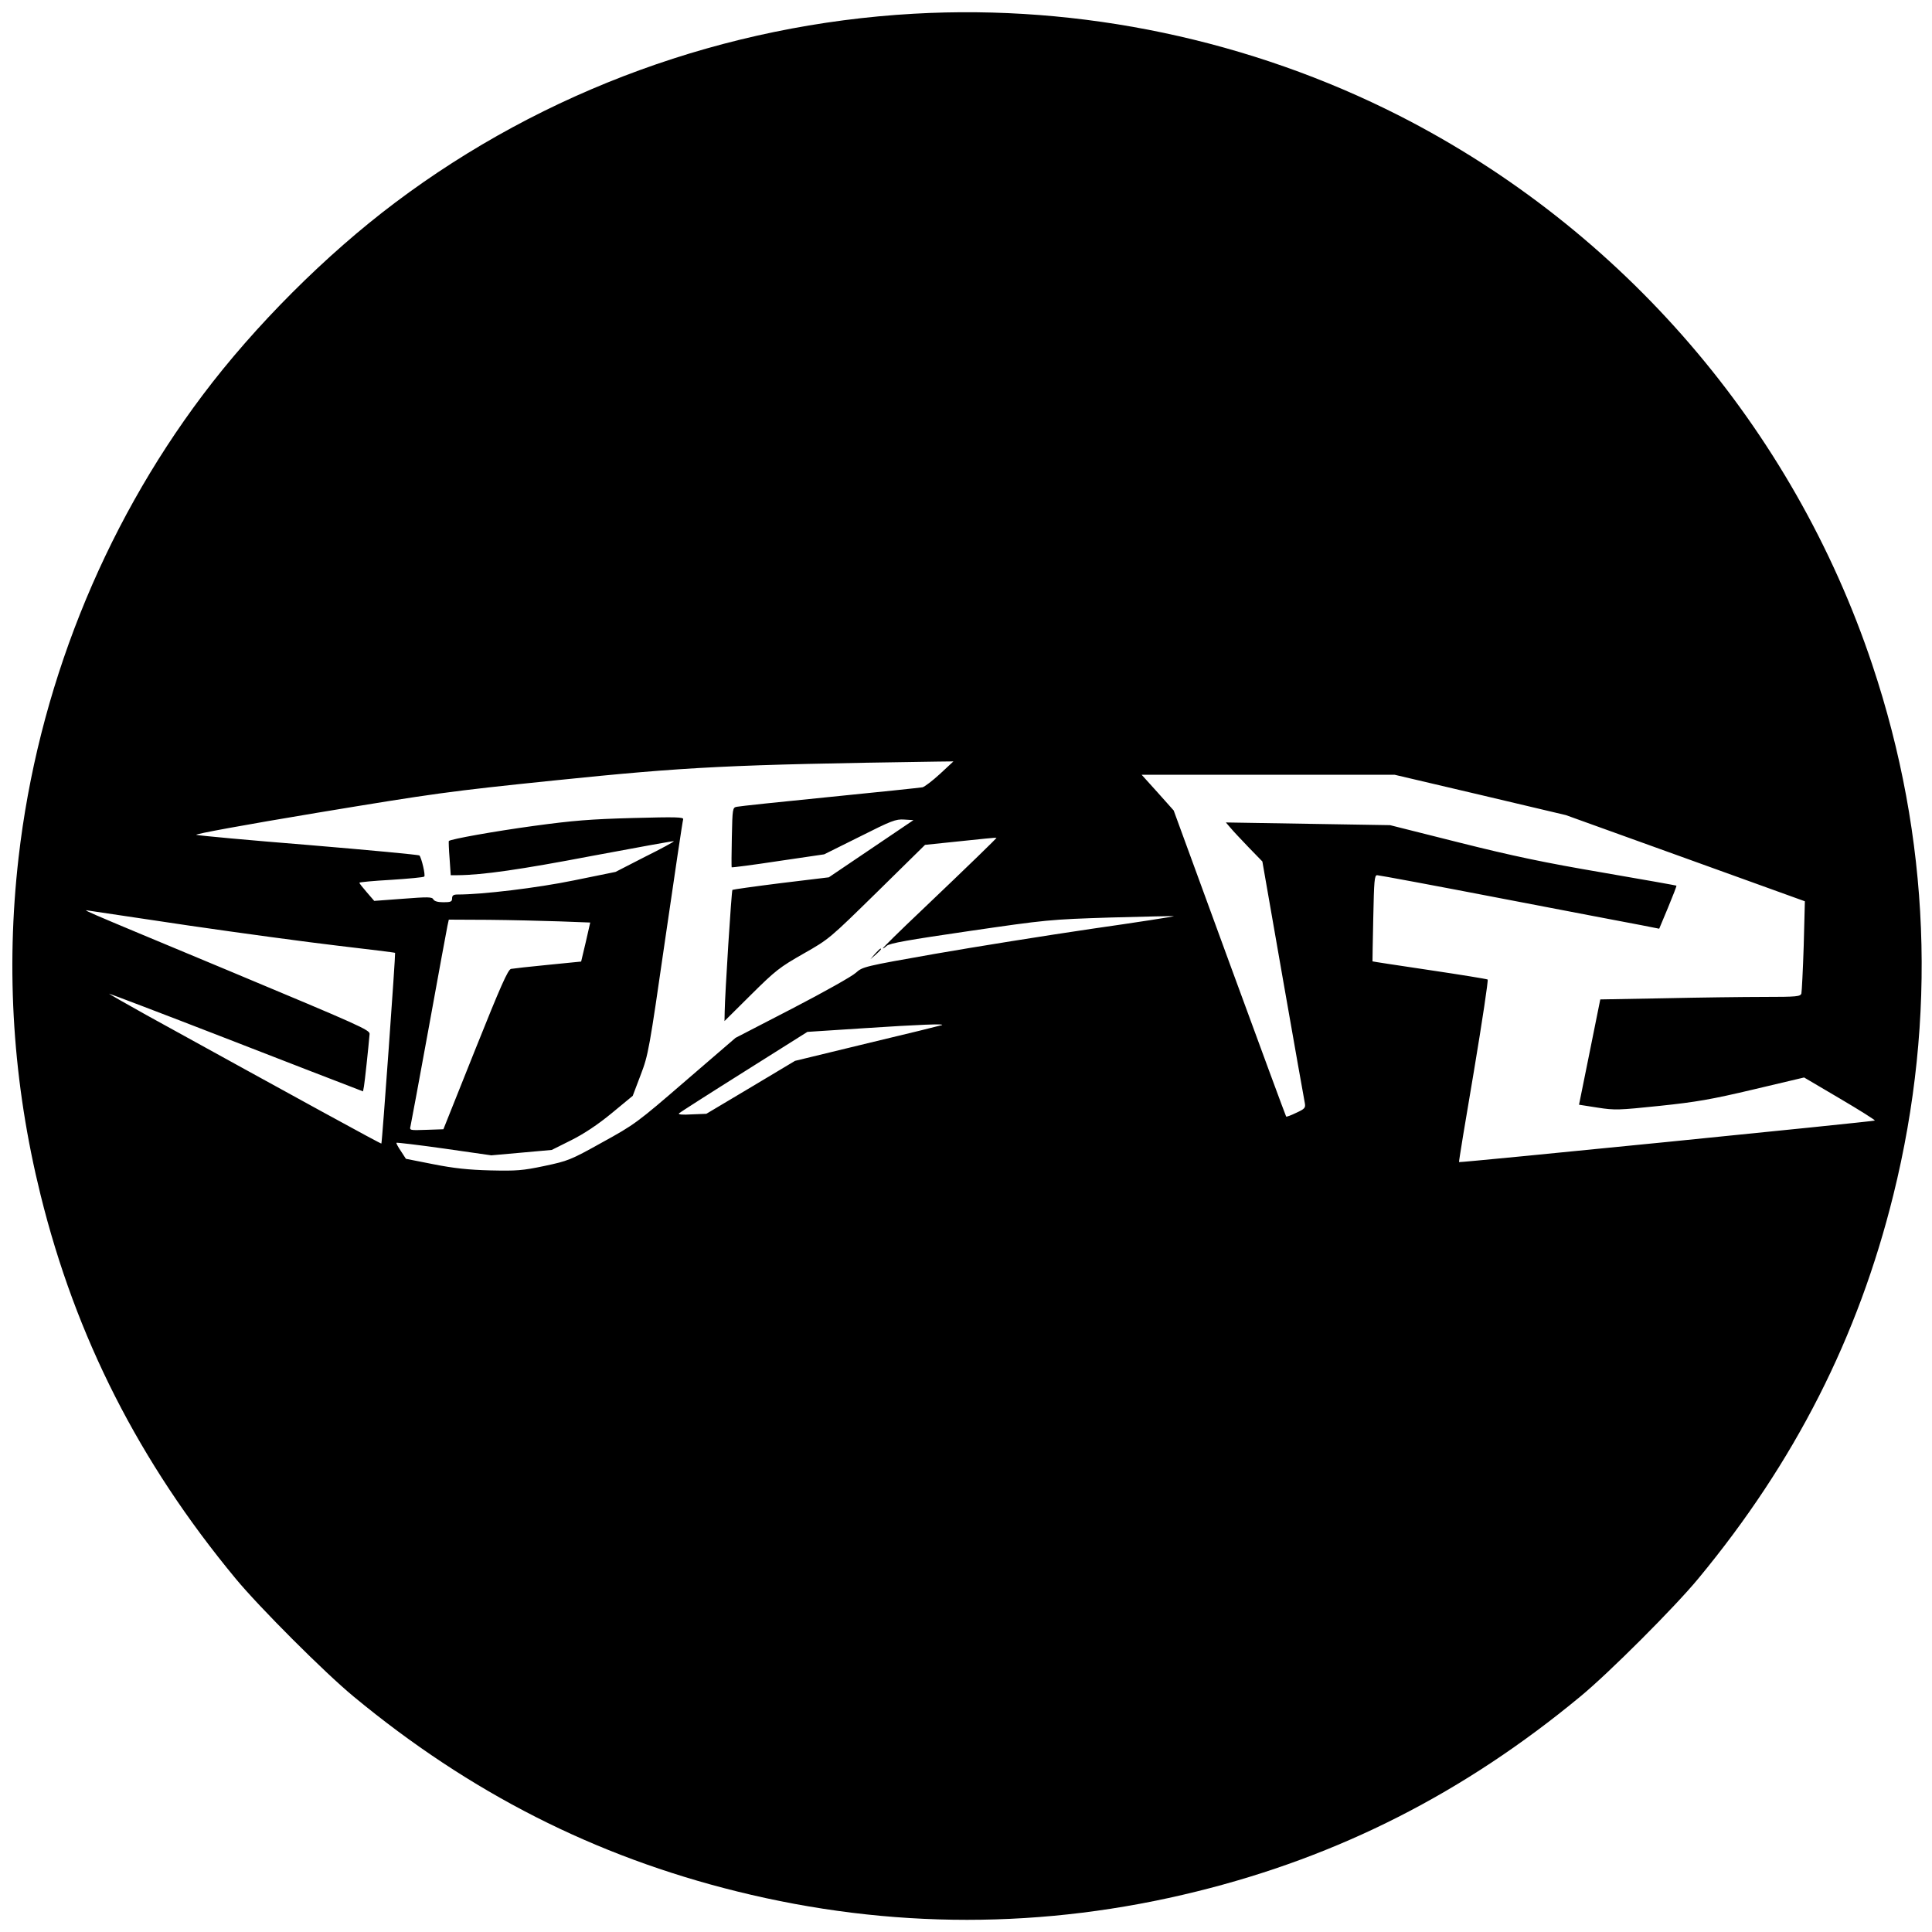 <?xml version="1.0" standalone="no"?>
<!DOCTYPE svg PUBLIC "-//W3C//DTD SVG 20010904//EN"
 "http://www.w3.org/TR/2001/REC-SVG-20010904/DTD/svg10.dtd">
<svg version="1.0" xmlns="http://www.w3.org/2000/svg"
 width="1000pt" height="1000pt" viewBox="0 0 1000 1000"
 preserveAspectRatio="xMidYMid meet">
<g transform="translate(0,1000) scale(0.1,-0.1)"
fill="#000000" stroke="none">
<path d="M4730 9929 c-974 -55 -1913 -397 -2685 -978 -358 -269 -727 -638
-996 -996 -521 -692 -854 -1530 -953 -2395 -67 -585 -29 -1167 114 -1745 182
-736 510 -1382 1009 -1985 122 -148 463 -489 611 -611 603 -499 1249 -827
1985 -1009 791 -196 1589 -196 2380 0 736 182 1382 510 1985 1009 148 122 489
463 611 611 499 603 827 1249 1009 1985 227 917 190 1849 -109 2744 -410 1228
-1293 2253 -2446 2841 -772 393 -1651 578 -2515 529z m135 -3935 c-38 -35 -79
-66 -90 -69 -11 -2 -227 -25 -480 -50 -253 -25 -470 -48 -482 -51 -21 -4 -22
-9 -25 -157 -2 -83 -2 -154 -1 -156 1 -2 110 12 241 32 l238 35 183 91 c165
83 187 92 231 89 l48 -3 -219 -148 -219 -148 -248 -30 c-136 -17 -249 -33
-251 -35 -5 -5 -39 -544 -40 -629 l-1 -50 138 137 c126 125 148 142 271 212
134 76 136 79 382 320 l247 243 183 19 c101 11 185 19 187 18 3 -1 -135 -135
-390 -378 -109 -103 -198 -191 -198 -194 0 -3 9 3 19 12 15 14 113 31 428 77
398 58 416 60 732 70 178 5 325 8 327 7 2 -2 -191 -32 -429 -66 -238 -35 -601
-93 -807 -129 -370 -65 -375 -67 -410 -98 -19 -18 -167 -101 -329 -185 l-294
-152 -259 -223 c-251 -217 -264 -226 -431 -318 -165 -92 -177 -96 -299 -122
-114 -24 -144 -26 -280 -23 -114 3 -189 11 -295 32 l-142 28 -26 40 c-15 22
-25 41 -23 43 2 2 113 -11 247 -30 l244 -35 157 14 156 14 100 50 c66 33 137
80 210 140 l109 90 41 108 c40 105 44 128 128 709 48 330 89 606 92 614 4 12
-35 13 -261 7 -219 -6 -308 -13 -513 -41 -205 -28 -428 -68 -439 -78 -1 -2 0
-42 4 -90 l6 -87 36 0 c129 1 324 29 696 100 230 43 421 78 423 76 2 -2 -65
-39 -150 -81 l-152 -78 -216 -44 c-190 -39 -473 -73 -602 -73 -21 0 -28 -5
-28 -20 0 -17 -7 -20 -45 -20 -28 0 -47 5 -52 15 -7 13 -28 13 -158 3 l-148
-11 -38 44 c-21 24 -39 47 -39 50 0 3 74 10 165 15 91 6 168 13 171 17 7 7
-14 96 -25 109 -4 4 -261 28 -571 54 -311 25 -573 49 -584 53 -10 4 252 52
625 114 604 100 680 111 1224 167 701 72 905 82 1985 98 l85 1 -70 -65z m2796
-108 l444 -105 619 -223 618 -223 -6 -230 c-4 -126 -10 -238 -12 -247 -5 -16
-23 -18 -193 -18 -103 0 -336 -3 -518 -7 l-330 -6 -55 -273 -55 -272 96 -15
c90 -14 109 -13 321 9 190 20 266 33 486 85 l262 62 185 -109 c102 -60 183
-111 181 -114 -6 -5 -2147 -219 -2152 -215 -2 1 33 213 77 471 43 258 75 471
71 474 -5 3 -140 25 -302 49 -161 24 -293 44 -294 45 0 0 1 101 4 224 4 194 6
222 20 222 9 0 300 -54 647 -121 346 -66 671 -129 722 -138 l91 -18 46 110
c25 61 45 111 43 113 -1 1 -174 32 -384 68 -299 51 -461 85 -740 155 l-358 90
-425 7 -425 7 25 -29 c13 -16 56 -61 94 -101 l70 -72 107 -613 c59 -337 110
-625 113 -639 4 -23 -1 -29 -45 -49 -27 -13 -50 -22 -52 -19 -2 2 -134 360
-293 794 l-289 790 -83 93 -83 92 654 0 655 0 443 -104z m-6681 -677 c261 -38
607 -85 769 -104 161 -19 294 -35 296 -37 3 -4 -67 -982 -71 -987 -2 -3 -425
229 -1216 665 -108 60 -195 110 -194 111 1 1 270 -101 597 -228 326 -127 622
-241 656 -254 l62 -24 5 27 c4 23 23 199 29 270 2 21 -53 45 -718 323 -844
352 -770 320 -725 314 19 -3 249 -37 510 -76z m1915 22 l160 -6 -23 -101 -24
-101 -171 -17 c-95 -9 -181 -19 -192 -21 -16 -4 -53 -87 -185 -417 l-165 -413
-88 -3 c-87 -3 -88 -3 -82 20 3 13 46 244 95 513 49 270 92 505 96 523 l7 32
206 -1 c113 -1 278 -5 366 -8z m1980 -537 c-5 -2 -179 -45 -385 -94 l-375 -91
-229 -137 -230 -137 -75 -3 c-50 -3 -73 -1 -66 6 6 5 157 102 337 215 l327
206 293 19 c287 19 423 24 403 16z"/>
<path d="M4529 5063 l-24 -28 28 24 c25 23 32 31 24 31 -2 0 -14 -12 -28 -27z"/>
</g>
</svg>
